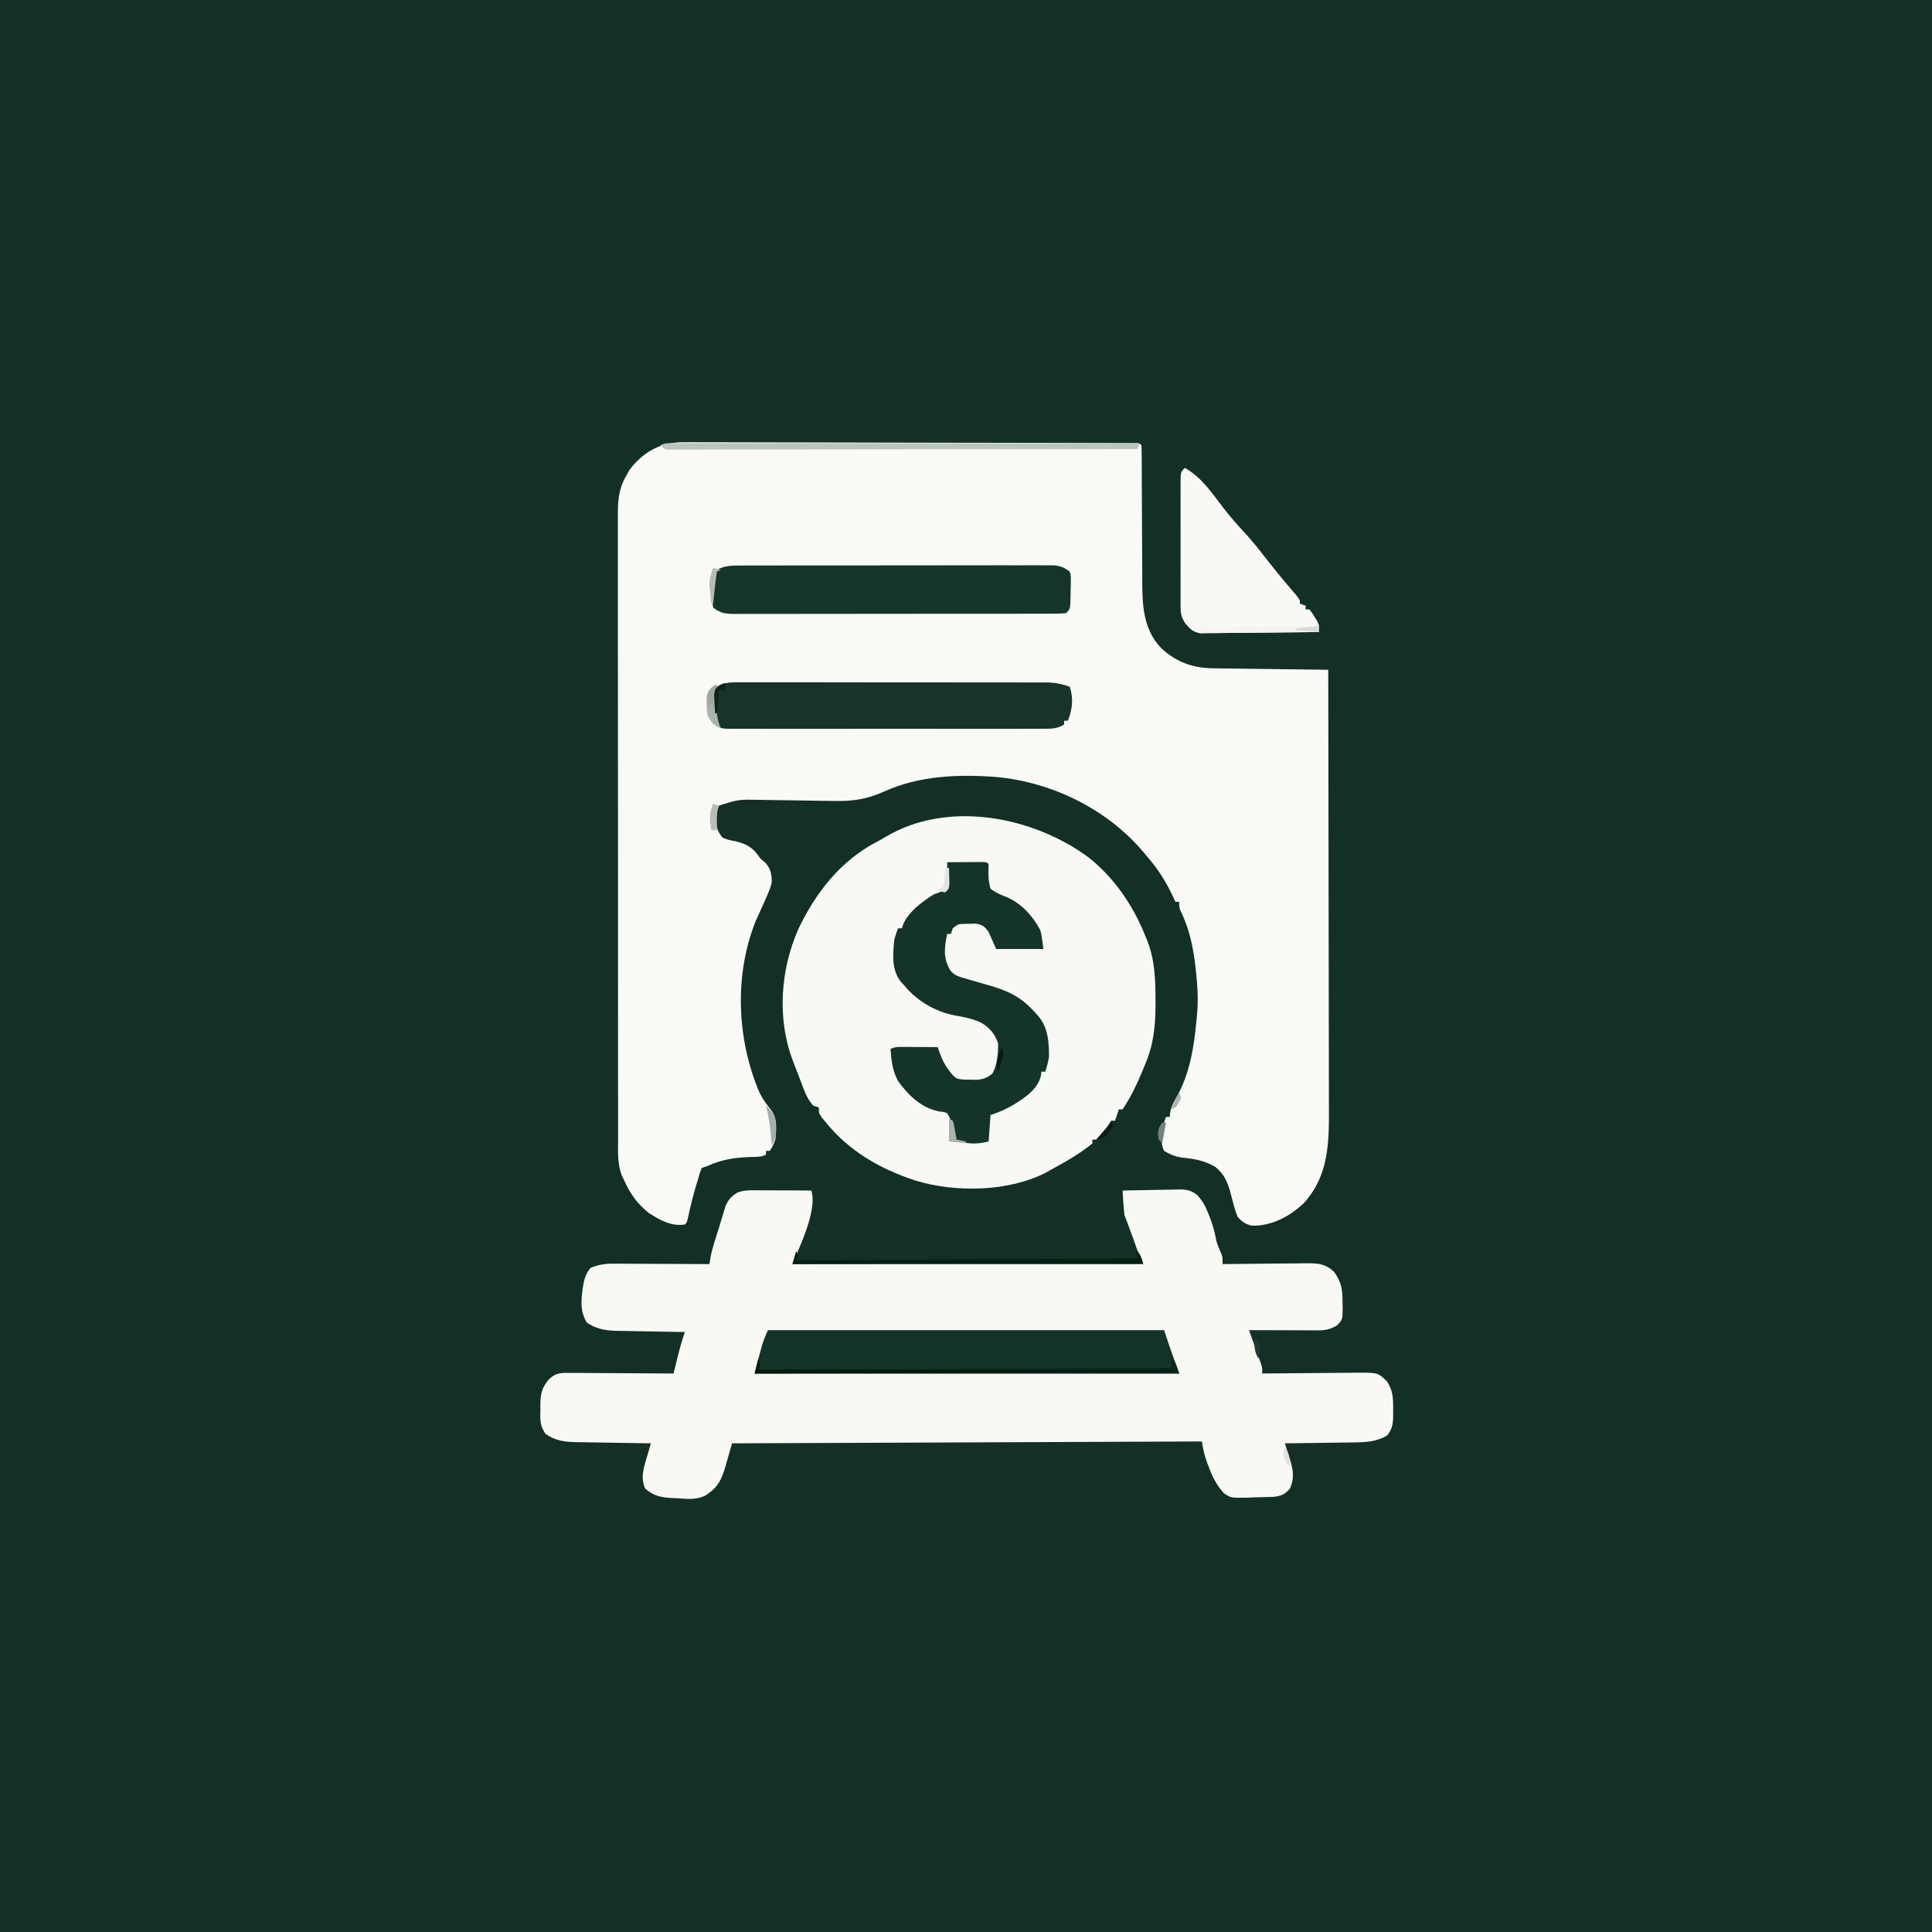 <?xml version="1.0" encoding="UTF-8"?>
<svg version="1.1" xmlns="http://www.w3.org/2000/svg" width="1024" height="1024">
<path d="M0 0 C337.92 0 675.84 0 1024 0 C1024 337.92 1024 675.84 1024 1024 C686.08 1024 348.16 1024 0 1024 C0 686.08 0 348.16 0 0 Z " fill="#123026" transform="translate(0,0)"/>
<path d="M0 0 C1.036 -0.005 2.072 -0.01 3.14 -0.015 C6.592 -0.026 10.044 -0.001 13.496 0.025 C15.979 0.024 18.461 0.022 20.944 0.017 C26.973 0.012 33.001 0.03 39.031 0.059 C46.051 0.09 53.07 0.095 60.091 0.098 C72.61 0.104 85.129 0.133 97.648 0.176 C109.802 0.218 121.956 0.246 134.11 0.258 C134.86 0.259 135.61 0.259 136.383 0.26 C139.396 0.263 142.41 0.266 145.423 0.269 C158.401 0.282 171.379 0.305 184.356 0.331 C186.459 0.335 188.563 0.338 190.666 0.342 C198.643 0.356 206.619 0.376 214.596 0.403 C217.018 0.411 219.439 0.417 221.861 0.422 C225.151 0.428 228.441 0.44 231.731 0.454 C232.702 0.455 233.674 0.455 234.675 0.456 C235.549 0.461 236.423 0.466 237.324 0.471 C238.084 0.473 238.845 0.476 239.628 0.478 C241.358 0.608 241.358 0.608 242.358 1.608 C242.461 4.283 242.501 6.933 242.499 9.609 C242.505 10.868 242.505 10.868 242.51 12.152 C242.517 13.983 242.523 15.814 242.526 17.644 C242.533 20.55 242.549 23.456 242.568 26.362 C242.62 34.628 242.668 42.894 242.683 51.16 C242.694 56.212 242.723 61.264 242.765 66.316 C242.777 68.235 242.782 70.154 242.78 72.073 C242.768 85.433 242.93 98.864 252.815 109.12 C260.743 116.491 269.47 119.674 280.167 119.813 C281.163 119.828 281.163 119.828 282.179 119.843 C284.36 119.875 286.54 119.9 288.721 119.924 C290.238 119.945 291.756 119.966 293.273 119.987 C297.256 120.042 301.24 120.092 305.223 120.14 C309.292 120.191 313.361 120.246 317.43 120.301 C325.406 120.409 333.382 120.51 341.358 120.608 C341.426 152.6 341.479 184.593 341.511 216.585 C341.514 220.368 341.518 224.15 341.522 227.932 C341.523 228.685 341.524 229.438 341.525 230.214 C341.538 242.384 341.561 254.554 341.589 266.725 C341.617 279.225 341.634 291.725 341.64 304.225 C341.644 311.93 341.657 319.635 341.681 327.34 C341.699 333.262 341.701 339.183 341.697 345.105 C341.698 347.524 341.704 349.944 341.715 352.363 C341.801 371.19 341.74 388.608 328.358 403.358 C320.696 410.517 311.4 415.458 300.76 415.245 C297.313 414.331 295.8 413.25 293.358 410.608 C292.002 407.38 291.149 404.061 290.295 400.671 C288.539 393.848 287.179 388.702 281.49 384.096 C275.698 380.704 270.345 379.775 263.69 379.163 C260.07 378.56 257.501 377.48 254.358 375.608 C252.117 371.128 253.009 365.23 254.358 360.546 C254.688 359.576 255.018 358.607 255.358 357.608 C256.018 357.608 256.678 357.608 257.358 357.608 C257.44 356.762 257.523 355.917 257.608 355.046 C258.326 351.755 259.463 349.615 261.182 346.764 C268.192 333.908 270.313 319.839 271.608 305.483 C271.7 304.494 271.792 303.505 271.888 302.486 C272.453 295.411 272.14 288.655 271.358 281.608 C271.283 280.891 271.209 280.174 271.133 279.435 C269.95 268.51 267.987 258.384 263.127 248.483 C262.358 246.608 262.358 246.608 262.358 243.608 C261.698 243.608 261.038 243.608 260.358 243.608 C259.945 242.713 259.533 241.819 259.108 240.897 C255.348 232.948 251.198 226.251 245.358 219.608 C244.793 218.924 244.228 218.239 243.647 217.534 C224.416 194.556 195.056 180.161 165.345 177.423 C145.311 175.922 124.664 176.703 106.078 185.088 C96.811 189.218 89.242 190.414 78.99 190.124 C77.576 190.107 76.162 190.094 74.747 190.084 C71.071 190.05 67.396 189.982 63.721 189.903 C57.821 189.784 51.92 189.717 46.019 189.652 C43.98 189.624 41.942 189.581 39.903 189.535 C28.826 189.32 28.826 189.32 18.358 192.608 C17.448 195.336 17.165 197.155 17.108 199.983 C17.082 200.733 17.056 201.483 17.029 202.256 C17.473 205.437 18.315 207.118 20.358 209.608 C23.546 210.822 23.546 210.822 27.17 211.483 C33.888 213.19 36.554 215.029 40.358 220.608 C41.75 221.815 41.75 221.815 43.17 223.046 C46.004 226.365 46.463 229.357 46.358 233.608 C45.602 236.624 44.408 239.353 43.108 242.171 C42.794 242.887 42.481 243.603 42.158 244.34 C40.738 247.58 39.271 250.795 37.787 254.006 C26.397 282.699 27.909 316.807 39.99 344.909 C41.688 348.26 43.721 351.108 46.123 353.987 C49.472 358.384 48.805 364.37 48.358 369.608 C46.858 373.296 46.858 373.296 45.358 375.608 C44.698 375.608 44.038 375.608 43.358 375.608 C43.358 376.268 43.358 376.928 43.358 377.608 C40.707 378.933 38.253 378.766 35.338 378.848 C26.967 379.098 20.068 380.11 12.358 383.608 C11.368 383.938 10.378 384.268 9.358 384.608 C8.242 387.193 8.242 387.193 7.358 390.608 C7.132 391.322 6.906 392.036 6.674 392.772 C4.783 398.787 3.343 404.857 2.006 411.018 C1.358 413.608 1.358 413.608 0.358 414.608 C-6.896 415.736 -12.6 412.377 -18.642 408.608 C-24.551 403.972 -28.585 398.437 -31.642 391.608 C-32.152 390.535 -32.662 389.462 -33.187 388.357 C-35.477 382.15 -35.06 375.68 -35.03 369.153 C-35.034 367.68 -35.04 366.207 -35.046 364.734 C-35.061 360.699 -35.057 356.665 -35.049 352.63 C-35.045 348.273 -35.057 343.916 -35.067 339.56 C-35.084 331.03 -35.085 322.5 -35.08 313.971 C-35.076 307.037 -35.077 300.104 -35.083 293.17 C-35.084 292.183 -35.084 291.196 -35.085 290.179 C-35.087 288.174 -35.088 286.168 -35.09 284.163 C-35.103 265.361 -35.098 246.559 -35.087 227.758 C-35.077 210.56 -35.09 193.362 -35.113 176.165 C-35.138 158.501 -35.147 140.838 -35.141 123.174 C-35.137 113.259 -35.14 103.345 -35.157 93.43 C-35.172 84.99 -35.172 76.551 -35.155 68.111 C-35.146 63.806 -35.144 59.501 -35.16 55.196 C-35.173 51.253 -35.169 47.31 -35.149 43.366 C-35.146 41.942 -35.149 40.518 -35.159 39.094 C-35.214 31.021 -34.766 24.654 -30.642 17.608 C-30.044 16.556 -29.446 15.504 -28.83 14.421 C-21.346 4.798 -12.152 -0.177 0 0 Z " fill="#F9F9F5" transform="translate(362.642,234.392)"/>
<path d="M0 0 C1.157 0.002 1.157 0.002 2.337 0.004 C4.792 0.01 7.248 0.022 9.703 0.035 C11.371 0.04 13.039 0.045 14.707 0.049 C18.789 0.06 22.871 0.077 26.953 0.098 C30.654 11.199 18.651 34.174 16.953 39.098 C108.528 38.603 108.528 38.603 201.953 38.098 C197.635 25.53 197.635 25.53 192.953 13.098 C192.672 10.835 192.466 8.561 192.328 6.285 C192.216 4.543 192.216 4.543 192.102 2.766 C192.053 1.885 192.004 1.005 191.953 0.098 C196.97 -0.026 201.986 -0.117 207.004 -0.177 C208.71 -0.202 210.415 -0.236 212.12 -0.28 C214.577 -0.341 217.034 -0.369 219.492 -0.391 C220.249 -0.416 221.005 -0.442 221.785 -0.469 C225.759 -0.471 228.214 -0.097 231.368 2.426 C234.27 5.425 235.642 7.989 237.203 11.848 C237.455 12.465 237.707 13.081 237.966 13.717 C239.586 17.804 240.741 21.82 241.52 26.137 C241.98 28.218 242.692 29.975 243.578 31.91 C244.953 35.098 244.953 35.098 244.953 39.098 C245.929 39.084 245.929 39.084 246.925 39.071 C253.706 38.982 260.486 38.922 267.268 38.878 C269.797 38.858 272.327 38.831 274.856 38.796 C278.496 38.747 282.134 38.725 285.773 38.707 C286.902 38.686 288.03 38.666 289.193 38.644 C295.43 38.643 299.261 38.824 303.953 43.098 C308.05 48.603 308.605 53.03 308.516 59.785 C308.539 60.626 308.563 61.467 308.588 62.334 C308.573 68.432 308.573 68.432 305.605 71.617 C302.216 73.509 299.671 74.223 295.849 74.211 C294.618 74.211 294.618 74.211 293.362 74.211 C292.481 74.206 291.599 74.201 290.691 74.195 C289.786 74.194 288.88 74.192 287.947 74.191 C285.053 74.185 282.159 74.173 279.266 74.16 C277.304 74.155 275.342 74.151 273.381 74.146 C268.572 74.135 263.762 74.118 258.953 74.098 C259.165 74.688 259.377 75.278 259.596 75.886 C260.553 78.559 261.503 81.235 262.453 83.91 C262.787 84.839 263.121 85.768 263.465 86.725 C263.781 87.617 264.096 88.51 264.422 89.43 C264.715 90.252 265.008 91.074 265.311 91.921 C265.953 94.098 265.953 94.098 265.953 97.098 C266.691 97.089 267.43 97.08 268.191 97.071 C275.164 96.99 282.138 96.93 289.111 96.89 C292.696 96.87 296.281 96.841 299.866 96.796 C303.328 96.752 306.79 96.728 310.253 96.718 C312.211 96.707 314.168 96.676 316.125 96.644 C327.257 96.642 327.257 96.642 331.953 101.098 C335.327 105.988 335.413 110.429 335.328 116.16 C335.34 116.95 335.351 117.739 335.363 118.553 C335.34 123.153 335.158 126.533 331.953 130.098 C325.976 133.359 320.714 133.566 313.988 133.609 C312.955 133.627 311.922 133.645 310.857 133.664 C307.577 133.718 304.296 133.752 301.016 133.785 C298.783 133.818 296.551 133.853 294.318 133.889 C288.863 133.973 283.408 134.042 277.953 134.098 C278.237 134.984 278.52 135.87 278.813 136.783 C279.364 138.532 279.364 138.532 279.926 140.316 C280.292 141.471 280.658 142.625 281.035 143.814 C282.48 148.983 282.899 152.922 280.703 157.973 C278.169 161.05 276.087 161.955 272.132 162.452 C268.634 162.584 265.14 162.667 261.641 162.723 C259.824 162.81 259.824 162.81 257.971 162.898 C249.316 163.022 249.316 163.022 245.656 160.541 C241.865 156.426 239.456 151.704 237.578 146.473 C237.209 145.529 237.209 145.529 236.832 144.566 C235.352 140.668 234.651 137.283 233.953 133.098 C110.698 133.593 110.698 133.593 -15.047 134.098 C-16.367 138.718 -17.687 143.338 -19.047 148.098 C-21.355 154.938 -23.333 158.027 -29.392 161.89 C-34.134 164.048 -38.639 163.632 -43.734 163.223 C-44.74 163.181 -45.747 163.14 -46.783 163.098 C-52.704 162.739 -56.533 162.035 -61.047 158.098 C-63.837 152.517 -61.686 146.415 -60.027 140.801 C-59.659 139.544 -59.29 138.288 -58.911 136.993 C-58.626 136.038 -58.341 135.082 -58.047 134.098 C-58.91 134.086 -58.91 134.086 -59.791 134.073 C-65.793 133.987 -71.796 133.887 -77.798 133.78 C-80.036 133.742 -82.275 133.707 -84.514 133.676 C-87.736 133.63 -90.958 133.572 -94.18 133.512 C-95.177 133.5 -96.174 133.489 -97.201 133.477 C-103.571 133.342 -108.541 132.866 -113.887 129.094 C-116.975 124.811 -116.748 121.311 -116.609 116.16 C-116.62 115.279 -116.631 114.398 -116.643 113.49 C-116.58 107.886 -115.841 104.481 -112.047 100.098 C-108.715 96.986 -106.406 96.73 -101.901 96.757 C-100.66 96.757 -99.419 96.758 -98.141 96.758 C-96.792 96.773 -95.443 96.789 -94.094 96.805 C-92.709 96.81 -91.325 96.815 -89.941 96.818 C-86.304 96.829 -82.668 96.858 -79.031 96.892 C-75.318 96.922 -71.604 96.936 -67.891 96.951 C-60.609 96.983 -53.328 97.034 -46.047 97.098 C-45.781 96.012 -45.516 94.927 -45.242 93.809 C-44.886 92.363 -44.529 90.918 -44.172 89.473 C-43.998 88.76 -43.824 88.047 -43.645 87.312 C-42.618 83.17 -41.459 79.13 -40.047 75.098 C-41.318 75.078 -42.589 75.058 -43.899 75.038 C-48.629 74.961 -53.359 74.873 -58.089 74.78 C-60.133 74.742 -62.178 74.707 -64.223 74.676 C-67.167 74.63 -70.111 74.572 -73.055 74.512 C-73.964 74.5 -74.874 74.489 -75.811 74.477 C-82.02 74.333 -86.765 73.619 -92.047 70.098 C-95.235 64.602 -95.174 60.121 -94.422 53.91 C-94.34 53.221 -94.259 52.532 -94.175 51.822 C-93.569 47.638 -92.781 44.363 -90.047 41.098 C-85.967 39.432 -82.521 38.851 -78.133 38.871 C-76.993 38.871 -75.852 38.871 -74.677 38.871 C-73.461 38.881 -72.245 38.892 -70.992 38.902 C-69.736 38.905 -68.479 38.908 -67.184 38.911 C-63.86 38.92 -60.536 38.938 -57.212 38.96 C-53.813 38.981 -50.414 38.99 -47.016 39 C-40.359 39.022 -33.703 39.055 -27.047 39.098 C-26.898 38.168 -26.75 37.237 -26.597 36.279 C-25.637 30.728 -23.755 25.456 -22.047 20.098 C-21.646 18.752 -21.246 17.405 -20.848 16.059 C-20.436 14.717 -20.023 13.376 -19.609 12.035 C-19.239 10.807 -18.869 9.578 -18.488 8.312 C-16.853 4.666 -15.405 3.21 -12.047 1.098 C-8.15 -0.302 -4.083 -0.028 0 0 Z " fill="#F9F9F4" transform="translate(403.047,630.902)"/>
<path d="M0 0 C13.59 10.695 23.831 25.7 30.11 41.608 C30.412 42.324 30.714 43.039 31.024 43.776 C35.265 54.164 35.553 65.159 35.548 76.233 C35.549 77.296 35.549 77.296 35.55 78.379 C35.52 89.504 34.52 99.315 30.11 109.608 C29.821 110.319 29.533 111.03 29.235 111.763 C26.109 119.447 22.726 126.685 18.11 133.608 C17.45 133.608 16.79 133.608 16.11 133.608 C15.12 136.578 15.12 136.578 14.11 139.608 C13.45 139.608 12.79 139.608 12.11 139.608 C11.904 140.145 11.698 140.681 11.485 141.233 C9.578 144.528 7.062 147.202 4.11 149.608 C3.45 149.608 2.79 149.608 2.11 149.608 C2.11 150.268 2.11 150.928 2.11 151.608 C-4.515 157.164 -12.335 161.463 -19.89 165.608 C-20.704 166.074 -21.519 166.539 -22.358 167.019 C-42.354 177.364 -70.455 177.794 -91.685 171.327 C-110.28 165.266 -126.743 155.829 -139.202 140.483 C-140.248 139.211 -140.248 139.211 -141.315 137.913 C-142.89 135.608 -142.89 135.608 -142.89 132.608 C-143.88 132.278 -144.87 131.948 -145.89 131.608 C-148.134 129.047 -149.491 126.523 -150.702 123.358 C-151.203 122.055 -151.203 122.055 -151.714 120.726 C-152.102 119.697 -152.49 118.668 -152.89 117.608 C-153.396 116.298 -153.902 114.988 -154.409 113.679 C-154.945 112.281 -155.48 110.882 -156.015 109.483 C-156.268 108.827 -156.522 108.17 -156.783 107.494 C-165.109 85.457 -163.252 59.37 -153.709 37.96 C-144.56 18.707 -131.323 1.76 -112.089 -8.243 C-110.629 -9.005 -109.193 -9.813 -107.784 -10.665 C-74.706 -30.548 -29.58 -21.784 0 0 Z " fill="#F8F8F4" transform="translate(576.89,454.392)"/>
<path d="M0 0 C3.479 -0.029 6.958 -0.047 10.438 -0.062 C11.927 -0.075 11.927 -0.075 13.447 -0.088 C14.864 -0.093 14.864 -0.093 16.309 -0.098 C17.62 -0.106 17.62 -0.106 18.959 -0.114 C21 0 21 0 22 1 C21.965 1.901 21.93 2.802 21.895 3.73 C21.806 7.446 21.952 10.426 23 14 C25.764 16.18 28.455 17.257 31.719 18.559 C39.46 21.959 45.147 28.239 49.16 35.566 C50 38 50 38 51 46 C42.75 46 34.5 46 26 46 C24.68 43.03 23.36 40.06 22 37 C19.739 33.931 18.859 33.136 15.09 32.539 C14.05 32.567 13.009 32.596 11.938 32.625 C10.895 32.638 9.852 32.651 8.777 32.664 C5.791 32.814 5.791 32.814 3 35 C2.67 35.99 2.34 36.98 2 38 C1.34 38 0.68 38 0 38 C-1.472 45.36 -2.202 50.74 1.677 57.346 C3.921 60.151 6.923 60.896 10.258 61.773 C11.312 62.093 11.312 62.093 12.388 62.419 C15.37 63.321 18.368 64.162 21.366 65.006 C31.538 67.915 38.696 70.917 46 79 C46.539 79.569 47.078 80.139 47.633 80.725 C53.476 87.244 53.949 94.545 54 103 C53.58 105.851 52.915 108.256 52 111 C51.34 111 50.68 111 50 111 C49.892 111.746 49.783 112.493 49.672 113.262 C47.912 120.433 41.418 124.681 35.438 128.375 C31.202 130.928 27.783 132.406 23 134 C22.67 138.62 22.34 143.24 22 148 C15.438 149.64 10.264 149.505 4 147 C3.879 146.325 3.758 145.649 3.633 144.953 C3.381 143.615 3.381 143.615 3.125 142.25 C2.881 140.927 2.881 140.927 2.633 139.578 C2.013 137.055 1.47 135.145 0 133 C-1.878 132.303 -1.878 132.303 -4.062 132.125 C-13.545 130.347 -20.475 123.618 -26 116 C-28.955 110.663 -29.596 105.014 -30 99 C-27.443 97.721 -25.633 97.887 -22.773 97.902 C-21.227 97.907 -21.227 97.907 -19.648 97.912 C-18.028 97.925 -18.028 97.925 -16.375 97.938 C-14.743 97.944 -14.743 97.944 -13.078 97.951 C-10.385 97.963 -7.693 97.979 -5 98 C-4.568 99.228 -4.136 100.457 -3.691 101.723 C-2.463 104.996 -1.114 107.671 1.062 110.438 C1.569 111.096 2.076 111.755 2.598 112.434 C4.658 114.735 5.756 114.983 8.863 115.203 C10.002 115.219 11.14 115.234 12.312 115.25 C13.443 115.276 14.574 115.302 15.738 115.328 C19.386 114.961 21.166 114.307 24 112 C26.655 107.06 27.049 101.537 27 96 C25.424 90.995 22.449 87.72 18 85 C13.56 83.026 9.094 81.996 4.312 81.25 C-6.406 79.21 -16.162 73.453 -23 65 C-23.525 64.432 -24.049 63.863 -24.59 63.277 C-29.602 56.96 -28.744 48.627 -28 41 C-26.973 37.508 -26.973 37.508 -26 35 C-25.34 35 -24.68 35 -24 35 C-23.746 34.258 -23.492 33.515 -23.23 32.75 C-20.183 25.939 -13.188 20.896 -7 17 C-3.625 15.75 -3.625 15.75 -1 15 C0.365 13.863 0.365 13.863 0.098 10.84 C0.086 9.552 0.074 8.264 0.062 6.938 C0.053 5.647 0.044 4.357 0.035 3.027 C0.024 2.028 0.012 1.029 0 0 Z " fill="#153429" transform="translate(502,457)"/>
<path d="M0 0 C69.3 0 138.6 0 210 0 C210.99 2.97 211.98 5.94 213 9 C214.65 13.62 216.3 18.24 218 23 C143.75 23 69.5 23 -7 23 C-3 7 -3 7 0 0 Z " fill="#143429" transform="translate(407,705)"/>
<path d="M0 0 C1.085 -0.006 1.085 -0.006 2.193 -0.012 C4.611 -0.022 7.03 -0.018 9.449 -0.014 C11.186 -0.018 12.922 -0.023 14.658 -0.029 C19.371 -0.043 24.084 -0.043 28.797 -0.041 C32.731 -0.04 36.665 -0.045 40.599 -0.049 C49.878 -0.061 59.158 -0.061 68.438 -0.055 C78.013 -0.049 87.589 -0.061 97.164 -0.083 C105.385 -0.1 113.606 -0.106 121.827 -0.103 C126.737 -0.101 131.647 -0.104 136.557 -0.118 C141.173 -0.13 145.789 -0.128 150.406 -0.115 C152.1 -0.113 153.794 -0.116 155.489 -0.124 C157.801 -0.134 160.113 -0.126 162.426 -0.114 C163.72 -0.114 165.014 -0.114 166.347 -0.114 C169.951 0.287 171.862 1.055 174.713 3.261 C175.312 5.405 175.312 5.405 175.271 7.858 C175.264 8.742 175.257 9.626 175.25 10.536 C175.201 11.916 175.201 11.916 175.15 13.323 C175.142 14.709 175.142 14.709 175.133 16.122 C175.008 22.966 175.008 22.966 172.713 25.261 C170.303 25.46 168.008 25.534 165.596 25.521 C164.484 25.527 164.484 25.527 163.35 25.533 C160.853 25.543 158.355 25.539 155.858 25.535 C154.073 25.54 152.288 25.545 150.502 25.551 C145.643 25.564 140.783 25.565 135.924 25.562 C131.87 25.561 127.817 25.566 123.764 25.571 C114.202 25.582 104.64 25.582 95.078 25.576 C85.208 25.57 75.337 25.583 65.467 25.604 C57 25.622 48.533 25.628 40.066 25.624 C35.006 25.622 29.946 25.625 24.886 25.639 C20.126 25.652 15.367 25.65 10.607 25.637 C8.859 25.634 7.112 25.637 5.364 25.645 C2.979 25.656 0.595 25.648 -1.79 25.635 C-2.482 25.642 -3.174 25.65 -3.888 25.657 C-8.155 25.609 -10.944 24.968 -14.287 22.261 C-14.846 19.116 -14.846 19.116 -14.725 15.448 C-14.703 14.246 -14.681 13.043 -14.658 11.804 C-14.286 8.245 -13.838 5.49 -12.287 2.261 C-8.217 0.056 -4.571 0.007 0 0 Z " fill="#16352A" transform="translate(392.287,299.739)"/>
<path d="M0 0 C1.077 -0.006 1.077 -0.006 2.176 -0.012 C4.576 -0.022 6.976 -0.01 9.377 0.002 C11.1 -0.001 12.824 -0.004 14.547 -0.009 C19.225 -0.019 23.902 -0.009 28.58 0.004 C33.478 0.015 38.375 0.011 43.273 0.009 C51.499 0.009 59.726 0.02 67.952 0.038 C77.457 0.059 86.962 0.063 96.467 0.056 C105.615 0.051 114.763 0.056 123.911 0.068 C127.801 0.072 131.692 0.073 135.582 0.071 C140.167 0.069 144.752 0.077 149.337 0.093 C151.018 0.097 152.698 0.098 154.379 0.095 C156.678 0.092 158.976 0.101 161.274 0.114 C162.559 0.116 163.844 0.118 165.168 0.12 C168.989 0.39 172.181 1.018 175.764 2.374 C177.793 8.462 177.188 14.467 174.764 20.374 C174.104 20.374 173.444 20.374 172.764 20.374 C172.764 21.034 172.764 21.694 172.764 22.374 C169.064 24.726 165.857 24.626 161.539 24.628 C160.81 24.631 160.081 24.634 159.33 24.638 C156.887 24.646 154.445 24.639 152.002 24.633 C150.251 24.636 148.5 24.639 146.749 24.644 C141.993 24.653 137.237 24.649 132.481 24.643 C127.509 24.638 122.537 24.643 117.565 24.646 C109.218 24.649 100.87 24.644 92.522 24.635 C82.861 24.624 73.2 24.628 63.539 24.639 C55.252 24.648 46.965 24.649 38.678 24.644 C33.724 24.641 28.771 24.64 23.818 24.647 C19.164 24.653 14.511 24.649 9.857 24.637 C8.145 24.634 6.433 24.635 4.722 24.64 C2.393 24.645 0.064 24.638 -2.265 24.628 C-4.223 24.627 -4.223 24.627 -6.221 24.626 C-9.236 24.374 -9.236 24.374 -11.236 22.374 C-12.591 18.651 -12.511 14.735 -12.611 10.812 C-12.648 10.139 -12.686 9.467 -12.724 8.775 C-12.759 6.808 -12.759 6.808 -12.236 3.374 C-8.282 0.16 -4.988 -0.001 0 0 Z " fill="#16342A" transform="translate(391.236,361.626)"/>
<path d="M0 0 C8.913 4.891 14.718 13.831 20.836 21.746 C24.553 26.522 28.546 30.979 32.66 35.418 C36.314 39.45 39.649 43.716 43 48 C44.289 49.627 45.581 51.252 46.875 52.875 C47.522 53.687 48.169 54.499 48.836 55.336 C50.447 57.319 52.074 59.279 53.727 61.227 C54.417 62.043 54.417 62.043 55.122 62.875 C56.441 64.431 57.767 65.981 59.094 67.531 C61 70 61 70 61 72 C61.99 72.33 62.98 72.66 64 73 C64 73.66 64 74.32 64 75 C64.66 75 65.32 75 66 75 C67.289 76.609 67.289 76.609 68.625 78.75 C69.294 79.794 69.294 79.794 69.977 80.859 C71 83 71 83 71 87 C62.481 87.116 53.963 87.205 45.443 87.259 C41.487 87.285 37.531 87.32 33.575 87.377 C29.756 87.432 25.938 87.461 22.118 87.474 C20.663 87.484 19.207 87.502 17.752 87.529 C15.709 87.565 13.669 87.57 11.626 87.568 C10.465 87.579 9.303 87.59 8.107 87.601 C4.041 86.814 2.614 85.136 0 82 C-2.405 78.393 -2.283 75.788 -2.259 71.623 C-2.262 70.875 -2.266 70.126 -2.269 69.355 C-2.278 66.881 -2.272 64.408 -2.266 61.934 C-2.267 60.216 -2.269 58.499 -2.271 56.782 C-2.274 53.183 -2.27 49.584 -2.261 45.986 C-2.249 41.366 -2.256 36.747 -2.268 32.127 C-2.275 28.582 -2.273 25.036 -2.268 21.491 C-2.266 19.787 -2.268 18.084 -2.273 16.38 C-2.278 14.002 -2.27 11.625 -2.259 9.248 C-2.263 8.54 -2.267 7.832 -2.271 7.102 C-2.229 2.229 -2.229 2.229 0 0 Z " fill="#F8F8F4" transform="translate(628,248)"/>
<path d="M0 0 C0.882 -0.002 1.764 -0.004 2.672 -0.006 C4.134 -0.002 4.134 -0.002 5.626 0.003 C6.656 0.002 7.687 0.001 8.749 0 C12.226 -0.001 15.702 0.004 19.178 0.01 C21.661 0.01 24.144 0.01 26.627 0.009 C31.985 0.009 37.342 0.012 42.699 0.017 C50.445 0.025 58.191 0.028 65.937 0.029 C78.503 0.031 91.069 0.038 103.635 0.048 C115.844 0.057 128.053 0.064 140.262 0.068 C141.39 0.069 141.39 0.069 142.542 0.069 C146.315 0.07 150.088 0.071 153.862 0.073 C185.181 0.083 216.5 0.101 247.818 0.123 C247.488 1.113 247.158 2.103 246.818 3.123 C214.876 3.169 182.935 3.204 150.993 3.225 C147.225 3.228 143.457 3.23 139.689 3.233 C138.564 3.234 138.564 3.234 137.416 3.235 C125.257 3.243 113.098 3.259 100.939 3.277 C88.471 3.296 76.002 3.307 63.534 3.311 C55.835 3.314 48.136 3.323 40.437 3.339 C34.542 3.351 28.647 3.352 22.751 3.349 C20.327 3.35 17.902 3.354 15.478 3.361 C12.181 3.371 8.885 3.369 5.588 3.364 C4.617 3.369 3.646 3.375 2.646 3.381 C1.768 3.377 0.889 3.373 -0.016 3.369 C-0.777 3.37 -1.539 3.371 -2.324 3.371 C-4.182 3.123 -4.182 3.123 -6.182 1.123 C-3.871 -0.032 -2.57 -0.001 0 0 Z " fill="#B9C5BD" transform="translate(356.182,234.877)"/>
<path d="M0 0 C1 4 1 4 0 6 C108.405 5.505 108.405 5.505 219 5 C219 3.35 219 1.7 219 0 C221 2 221 2 223 8 C148.75 8 74.5 8 -2 8 C-1.34 5.36 -0.68 2.72 0 0 Z " fill="#0C271D" transform="translate(402,720)"/>
<path d="M0 0 C2.328 2.834 3.074 4.295 4 8 C-57.38 8 -118.76 8 -182 8 C-181.34 5.69 -180.68 3.38 -180 1 C-179.67 1.99 -179.34 2.98 -179 4 C-179.33 4.66 -179.66 5.32 -180 6 C-120.27 5.67 -60.54 5.34 1 5 C0.67 3.35 0.34 1.7 0 0 Z " fill="#051F13" transform="translate(602,662)"/>
<path d="M0 0 C1 4 1 4 0 6 C72.6 6 145.2 6 220 6 C220 6.33 220 6.66 220 7 C146.74 7.33 73.48 7.66 -2 8 C-1.34 5.36 -0.68 2.72 0 0 Z " fill="#011B10" transform="translate(402,720)"/>
<path d="M0 0 C0.693 0.65 1.386 1.301 2.099 1.971 C5.549 4.384 7.246 4.492 11.411 4.47 C13.323 4.474 13.323 4.474 15.273 4.479 C16.655 4.462 18.036 4.444 19.418 4.426 C20.841 4.421 22.264 4.418 23.687 4.416 C26.662 4.408 29.636 4.388 32.611 4.357 C36.428 4.317 40.244 4.299 44.061 4.289 C47.701 4.279 51.341 4.26 54.98 4.238 C55.676 4.235 56.372 4.231 57.089 4.228 C59.052 4.216 61.014 4.197 62.977 4.177 C64.095 4.167 65.212 4.157 66.363 4.147 C68.978 4.176 68.978 4.176 71 3 C71 4.32 71 5.64 71 7 C62.481 7.116 53.963 7.205 45.443 7.259 C41.487 7.285 37.531 7.32 33.575 7.377 C29.756 7.432 25.938 7.461 22.118 7.474 C20.663 7.484 19.207 7.502 17.752 7.529 C15.709 7.565 13.669 7.57 11.626 7.568 C9.884 7.584 9.884 7.584 8.107 7.601 C4.06 6.818 2.548 5.163 0 2 C0 1.34 0 0.68 0 0 Z " fill="#F4F5F2" transform="translate(628,328)"/>
<path d="M0 0 C0.66 0.33 1.32 0.66 2 1 C1.67 1.33 1.34 1.66 1 2 C0.872 4.409 0.815 6.777 0.812 9.188 C0.791 11.158 0.791 11.158 0.77 13.168 C0.99 16.83 1.664 19.605 3 23 C-0.874 21.531 -2.176 19.669 -4 16 C-4.434 13.027 -4.434 13.027 -4.438 9.938 C-4.457 8.915 -4.476 7.893 -4.496 6.84 C-3.89 3.37 -2.671 2.205 0 0 Z " fill="#ACB3AF" transform="translate(379,363)"/>
<path d="M0 0 C3.29 3.078 4.868 4.965 5.168 9.594 C5.174 10.553 5.181 11.512 5.188 12.5 C5.202 13.459 5.216 14.418 5.23 15.406 C5 18 5 18 3 21 C2.951 20.238 2.902 19.476 2.852 18.691 C2.387 12.27 1.561 6.246 0 0 Z " fill="#A7AFAA" transform="translate(406,586)"/>
<path d="M0 0 C0.66 0.33 1.32 0.66 2 1 C1.67 1.33 1.34 1.66 1 2 C0.766 3.849 0.587 5.705 0.438 7.562 C0.354 8.574 0.27 9.586 0.184 10.629 C0.123 11.411 0.062 12.194 0 13 C-0.66 12.01 -1.32 11.02 -2 10 C-2.66 10.66 -3.32 11.32 -4 12 C-4.492 4.615 -4.492 4.615 -2 1.5 C-1.34 1.005 -0.68 0.51 0 0 Z " fill="#A0A8A4" transform="translate(379,363)"/>
<path d="M0 0 C0.99 0.495 0.99 0.495 2 1 C2.633 3.285 2.633 3.285 3.125 6.062 C3.293 6.982 3.46 7.901 3.633 8.848 C3.754 9.558 3.875 10.268 4 11 C5.65 11.33 7.3 11.66 9 12 C9 12.33 9 12.66 9 13 C6.03 12.67 3.06 12.34 0 12 C0 8.04 0 4.08 0 0 Z " fill="#ABB2AD" transform="translate(503,593)"/>
<path d="M0 0 C0.99 0.33 1.98 0.66 3 1 C2.67 1.99 2.34 2.98 2 4 C1.932 5.728 1.915 7.458 1.938 9.188 C1.951 10.539 1.951 10.539 1.965 11.918 C1.976 12.605 1.988 13.292 2 14 C1.01 14 0.02 14 -1 14 C-1.934 8.583 -2.208 5.195 0 0 Z " fill="#B9BDB9" transform="translate(378,426)"/>
<path d="M0 0 C1.32 0.33 2.64 0.66 4 1 C3.01 1.495 3.01 1.495 2 2 C1.524 4.872 1.158 7.671 0.875 10.562 C0.789 11.369 0.702 12.175 0.613 13.006 C0.401 15.003 0.199 17.001 0 19 C-0.33 19 -0.66 19 -1 19 C-1.224 16.96 -1.428 14.918 -1.625 12.875 C-1.741 11.738 -1.857 10.601 -1.977 9.43 C-2.001 5.835 -1.322 3.319 0 0 Z " fill="#B6BCB6" transform="translate(378,301)"/>
<path d="M0 0 C0.66 0 1.32 0 2 0 C2.054 1.791 2.093 3.583 2.125 5.375 C2.148 6.373 2.171 7.37 2.195 8.398 C2 11 2 11 0 13 C-2.125 12.625 -2.125 12.625 -4 12 C-3.01 11.34 -2.02 10.68 -1 10 C-0.418 7.575 -0.418 7.575 -0.312 4.875 C-0.214 3.51 -0.214 3.51 -0.113 2.117 C-0.076 1.419 -0.039 0.72 0 0 Z " fill="#E2E6E3" transform="translate(501,460)"/>
<path d="M0 0 C0.33 0.66 0.66 1.32 1 2 C0.67 2.66 0.34 3.32 0 4 C-0.99 4 -1.98 4 -3 4 C-3.33 7.96 -3.66 11.92 -4 16 C-4.33 16 -4.66 16 -5 16 C-5.135 13.898 -5.232 11.793 -5.312 9.688 C-5.371 8.516 -5.429 7.344 -5.488 6.137 C-5 3 -5 3 -2.48 1.082 C-1.662 0.725 -0.843 0.368 0 0 Z " fill="#0F2218" transform="translate(384,362)"/>
<path d="M0 0 C0.33 0.99 0.66 1.98 1 3 C-2.976 8.68 -2.976 8.68 -6.176 9.68 C-7.079 9.838 -7.079 9.838 -8 10 C-7.59 9.529 -7.18 9.059 -6.758 8.574 C-6.219 7.952 -5.68 7.329 -5.125 6.688 C-4.591 6.073 -4.058 5.458 -3.508 4.824 C-1.836 2.865 -1.836 2.865 0 0 Z " fill="#091D14" transform="translate(589,594)"/>
<path d="M0 0 C0.66 0 1.32 0 2 0 C1.34 3.63 0.68 7.26 0 11 C-2 9 -2 9 -2.25 6.062 C-2 3 -2 3 0 0 Z " fill="#75817D" transform="translate(616,595)"/>
<path d="M0 0 C1.188 3.429 0.802 5.378 -0.438 8.75 C-0.869 9.949 -0.869 9.949 -1.309 11.172 C-1.651 12.077 -1.651 12.077 -2 13 C-3.477 8.277 -2.186 4.372 0 0 Z " fill="#061D13" transform="translate(531,555)"/>
<path d="M0 0 C0.33 1.32 0.66 2.64 1 4 C-2.96 3.67 -6.92 3.34 -11 3 C-11 2.67 -11 2.34 -11 2 C-10.29 1.939 -9.579 1.879 -8.848 1.816 C-7.469 1.691 -7.469 1.691 -6.062 1.562 C-5.146 1.481 -4.229 1.4 -3.285 1.316 C-1.038 1.24 -1.038 1.24 0 0 Z " fill="#D6DAD5" transform="translate(698,331)"/>
<path d="M0 0 C2.296 3.445 2.54 5.938 3 10 C1 9 1 9 -0.188 6.125 C-1 3 -1 3 0 0 Z " fill="#DDE3E0" transform="translate(681,767)"/>
<path d="M0 0 C1.562 1.562 1.562 1.562 3 4 C2.688 7.75 2.688 7.75 2 11 C-0.326 7.366 -0.163 4.229 0 0 Z " fill="#1E3A30" transform="translate(665,709)"/>
<path d="M0 0 C0.33 0.99 0.66 1.98 1 3 C-1.333 7.667 -1.333 7.667 -4 9 C-2.941 5.597 -1.991 2.986 0 0 Z " fill="#ADB5B0" transform="translate(625,579)"/>
</svg>
